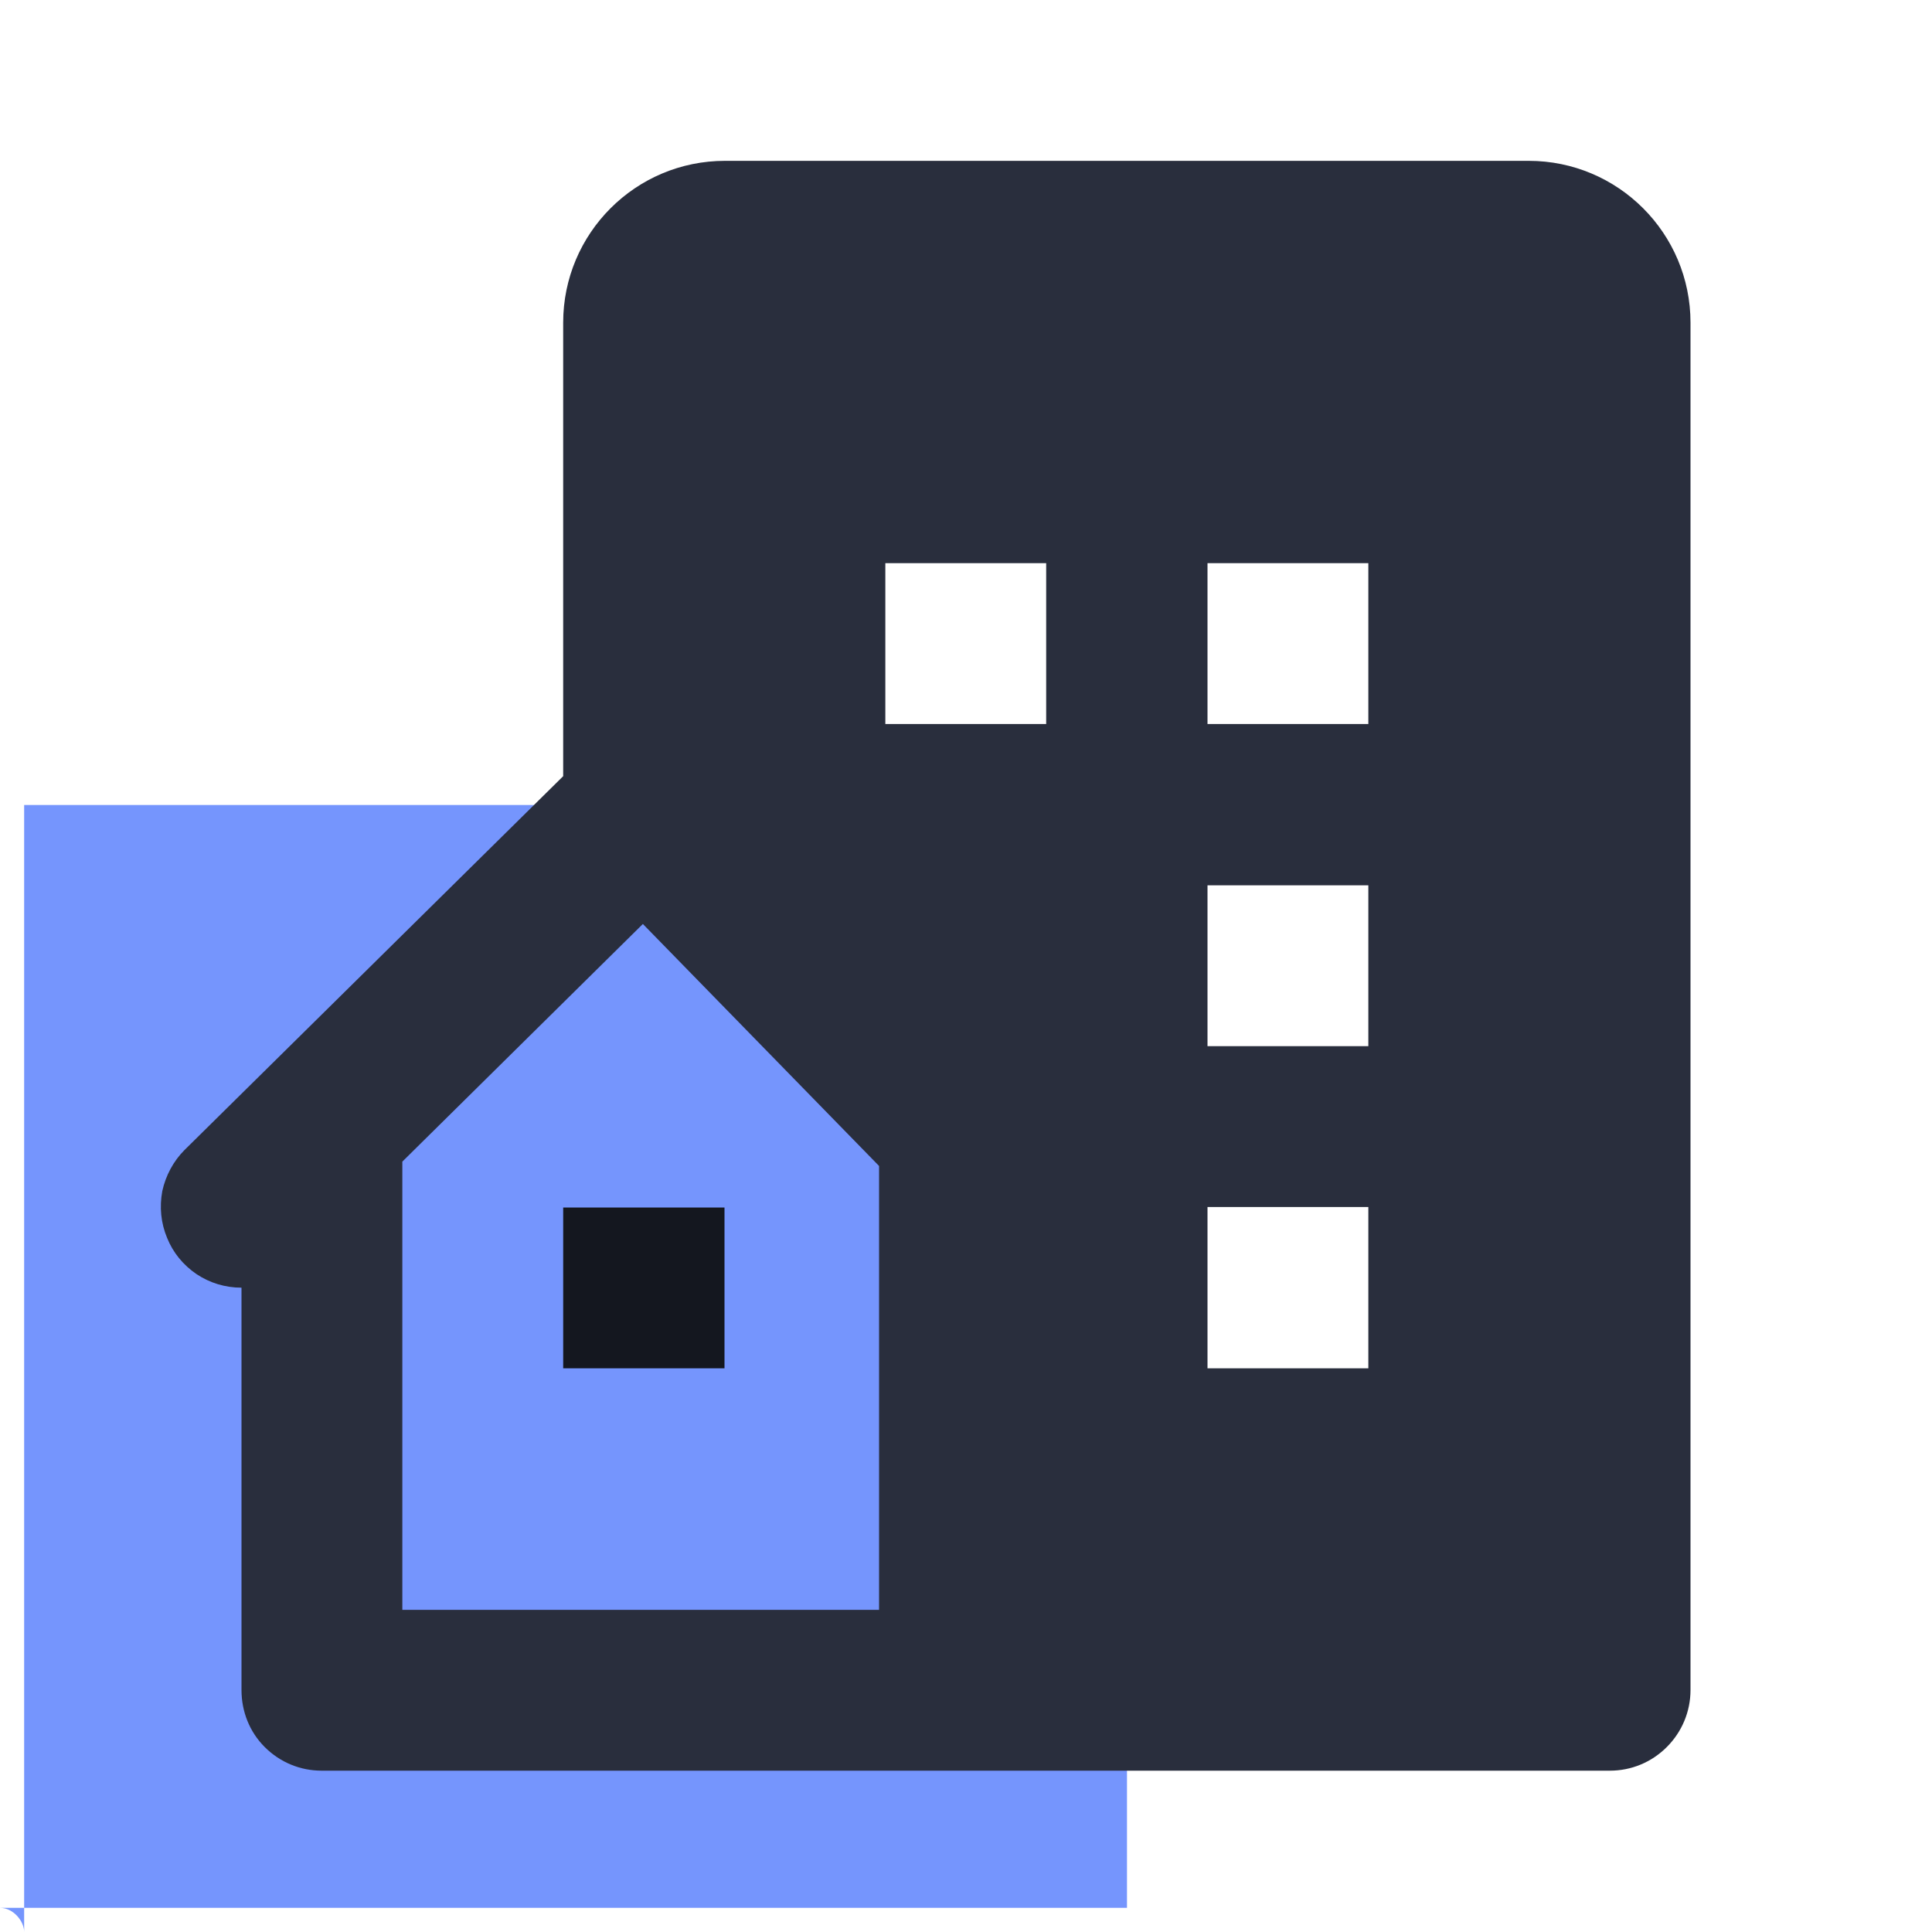 <svg width="40" height="40" viewBox="0 0 40 40" fill="none" xmlns="http://www.w3.org/2000/svg" xmlns:xlink="http://www.w3.org/1999/xlink">
	<desc>
			Created with Pixso.
	</desc>
	<defs>
		<clipPath id="clip26_97">
			<rect id="function=construction" rx="-0.5" width="39" height="39" transform="translate(0.5 0.5)" fill="white" fill-opacity="0"/>
		</clipPath>
	</defs>
	<rect id="function=construction" rx="-0.5" width="39" height="39" transform="translate(0.5 0.5)" fill="#FFFFFF" fill-opacity="0"/>
	<g clip-path="url(#clip26_97)">
		<rect id="Rectangle 20" y="16.667" width="23.333" height="23.333" fill="#7595FD" fill-opacity="1"/>
		<path id="Vector" d="M31.65 3.33L15.01 3.33C13.16 3.33 11.66 4.83 11.66 6.68L11.66 16.07L3.82 23.81C3.59 24.04 3.43 24.34 3.36 24.66C3.3 24.99 3.33 25.32 3.46 25.63C3.58 25.93 3.79 26.19 4.07 26.38C4.34 26.56 4.66 26.66 5 26.66L5 34.99C5 35.44 5.17 35.86 5.48 36.17C5.8 36.49 6.22 36.66 6.66 36.66L33.33 36.66C33.77 36.66 34.19 36.49 34.51 36.17C34.82 35.86 35 35.44 35 34.99L35 6.68C35 4.83 33.5 3.33 31.65 3.33ZM18.2 25.18L18.2 33.33L8.33 33.33L8.33 24.05L13.31 19.13L18.2 24.14L18.2 25.18ZM21.66 14.99L18.33 14.99L18.33 11.66L21.66 11.66L21.66 14.99ZM28.33 28.33L25 28.33L25 24.99L28.33 24.99L28.33 28.33ZM28.33 21.66L25 21.66L25 18.33L28.33 18.33L28.33 21.66ZM28.33 14.99L25 14.99L25 11.66L28.33 11.66L28.33 14.99Z" fill="#292E3D" fill-opacity="1" fill-rule="nonzero"/>
		<path id="Vector" d="M11.66 25L15 25L15 28.33L11.66 28.33L11.66 25Z" fill="#14171F" fill-opacity="1" fill-rule="nonzero"/>
	</g>
</svg>
